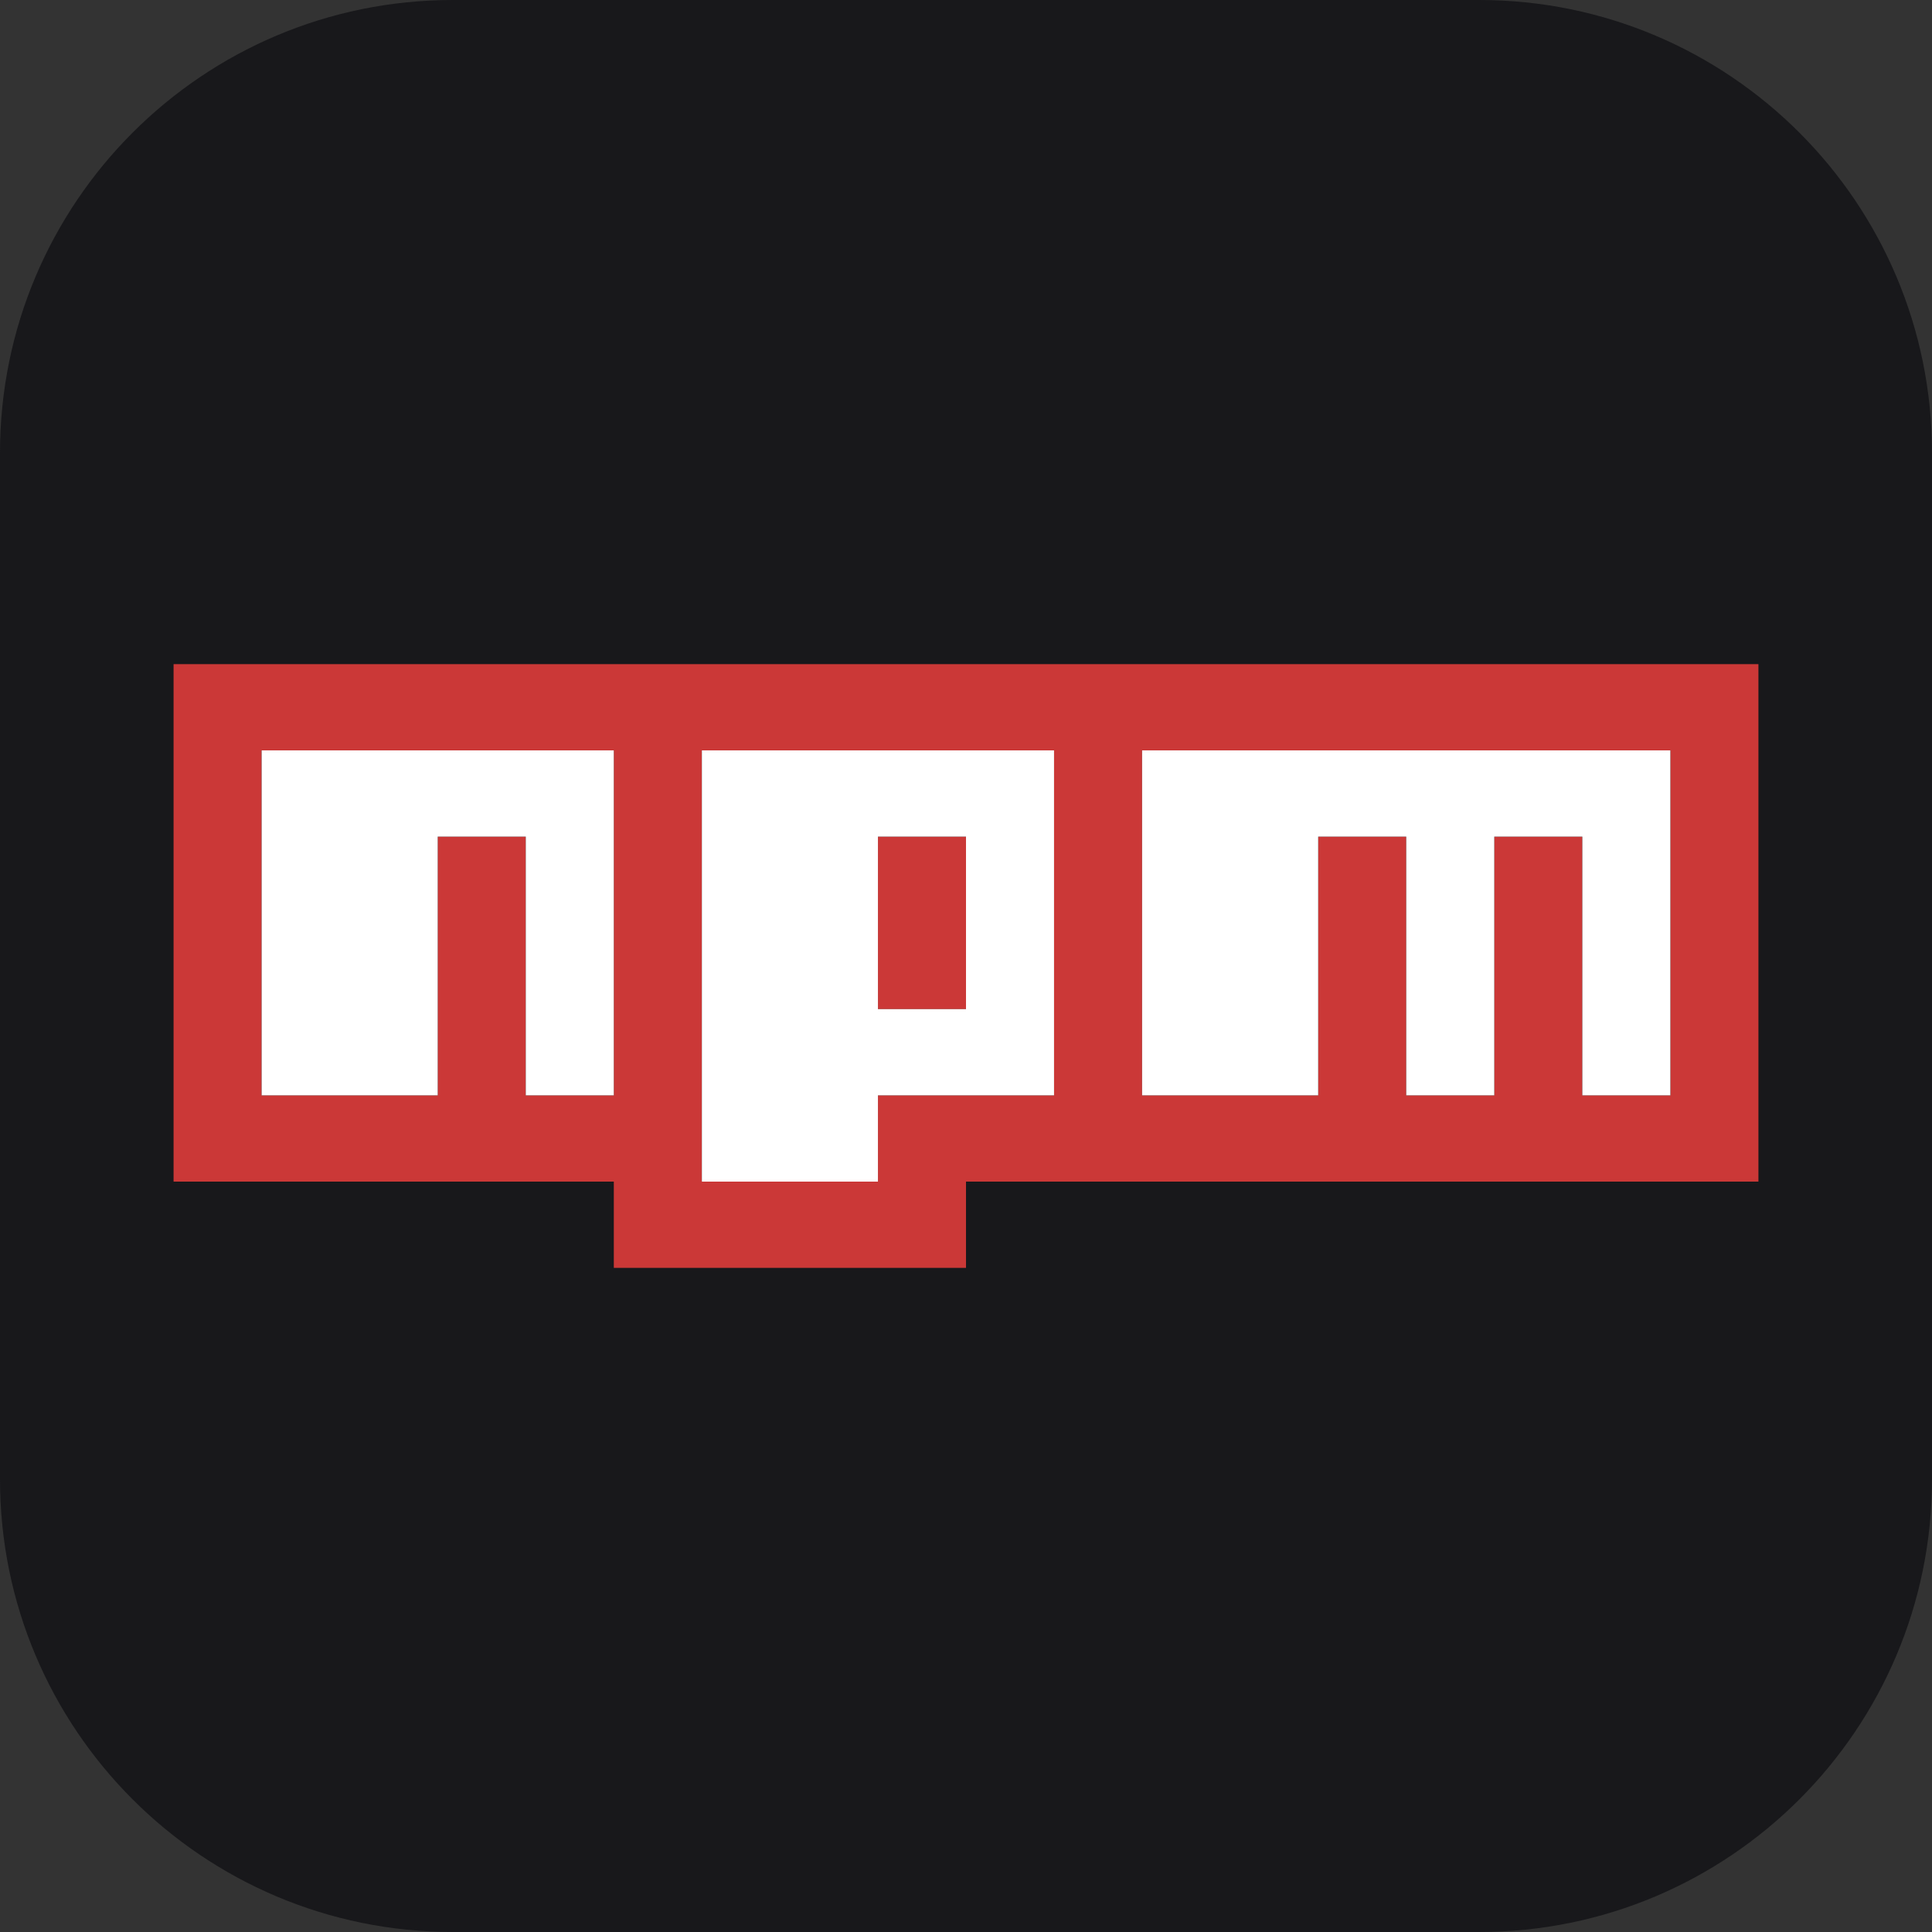 <svg xmlns="http://www.w3.org/2000/svg" width="256" height="256" fill="none"><rect width="100%" height="100%" fill="#333333" stroke="none"/><g clip-path="url(#a)"><path fill="#18181b" d="M196 0H60C26.863 0 0 26.863 0 60v136c0 33.137 26.863 60 60 60h136c33.137 0 60-26.863 60-60V60c0-33.137-26.863-60-60-60Z"/><g clip-path="url(#b)"><path fill="#CB3837" d="M23 88h210v68.571H128V168H81.333v-11.429H23V88Zm11.667 57.143H58v-34.286h11.667v34.286h11.666V99.429H34.667v45.714ZM93 99.429v57.142h23.333v-11.428h23.334V99.429H93Zm23.333 11.428H128v22.857h-11.667v-22.857Zm35-11.428v45.714h23.334v-34.286h11.666v34.286H198v-34.286h11.667v34.286h11.666V99.429h-70Z"/><path fill="#fff" d="M34.667 145.143H58v-34.286h11.667v34.286h11.666V99.429H34.667v45.714ZM93 99.429v57.142h23.333v-11.428h23.334V99.429H93Zm35 34.285h-11.667v-22.857H128v22.857ZM151.333 99.429v45.714h23.334v-34.286h11.666v34.286H198v-34.286h11.667v34.286h11.666V99.429h-70Z"/></g></g><defs><clipPath id="a"><path fill="#fff" d="M0 0h256v256H0z"/></clipPath><clipPath id="b"><path fill="#fff" d="M23 88h210v80H23z"/></clipPath></defs></svg>